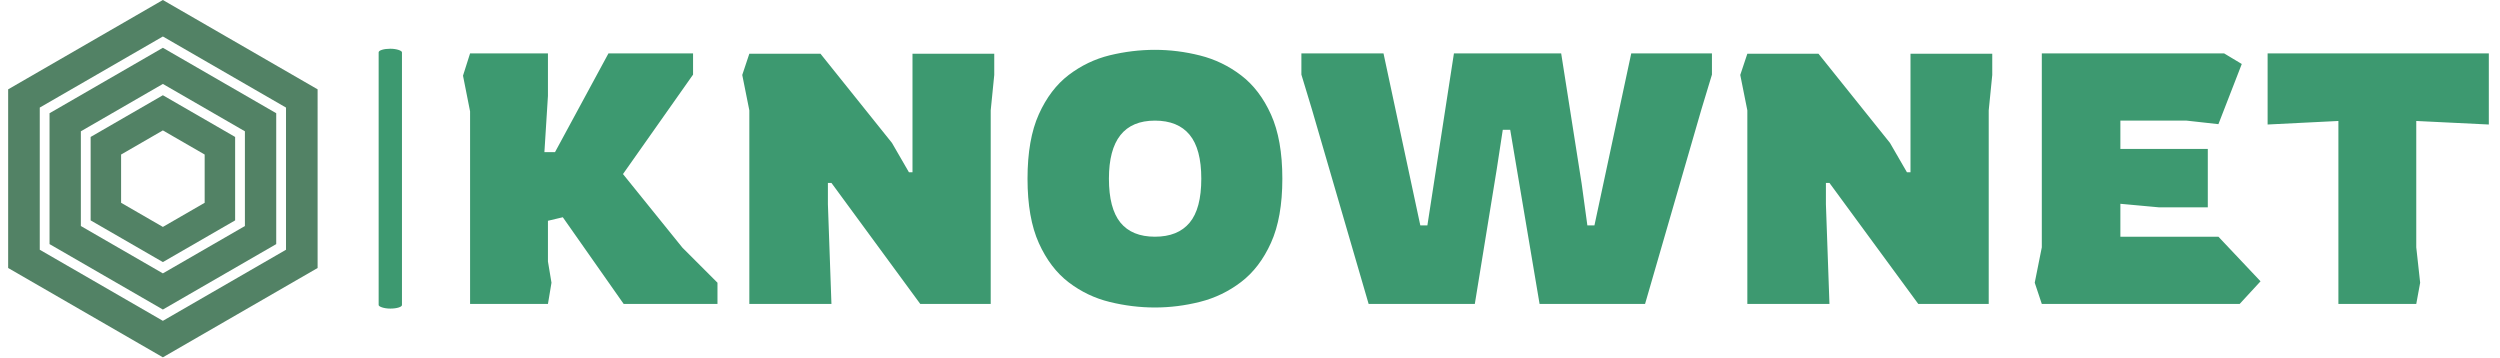 <svg xmlns="http://www.w3.org/2000/svg" version="1.1" xmlns:xlink="http://www.w3.org/1999/xlink" xmlns:svgjs="http://svgjs.dev/svgjs" width="1000" height="143" viewBox="0 0 1000 143"><g transform="matrix(1,0,0,1,-0.606,-0.035)"><svg viewBox="0 0 396 57" data-background-color="#ffffff" preserveAspectRatio="xMidYMid meet" height="143" width="1000" xmlns="http://www.w3.org/2000/svg" xmlns:xlink="http://www.w3.org/1999/xlink"><g id="tight-bounds" transform="matrix(1,0,0,1,0.24,0.014)"><svg viewBox="0 0 395.52 56.972" height="56.972" width="395.52"><g><svg viewBox="0 0 484.325 69.764" height="56.972" width="395.52"><g><rect width="4.552" height="50.733" x="72.336" y="9.516" fill="#3d9970" opacity="1" stroke-width="0" stroke="transparent" fill-opacity="1" class="rect-o-0" data-fill-palette-color="primary" rx="1%" id="o-0" data-palette-color="#3d9970"></rect></g><g transform="matrix(1,0,0,1,88.805,9.642)"><svg viewBox="0 0 395.52 50.48" height="50.48" width="395.52"><g><svg viewBox="0 0 395.52 50.48" height="50.48" width="395.52"><g><svg viewBox="0 0 395.52 50.48" height="50.48" width="395.52"><g transform="matrix(1,0,0,1,0,0)"><svg width="395.52" viewBox="3 -35.9 286.19 36.4" height="50.48" data-palette-color="#3d9970"><g class="undefined-text-0" data-fill-palette-color="primary" id="text-0"><path d="M15 0L4 0 4-27.2 3-32.25 4-35.4 15-35.4 15-29.4 14.5-21.45 16-21.45 23.55-35.4 35.5-35.4 35.5-32.4 25.6-18.35 34-7.95 38.95-3 38.95 0 25.7 0 17.1-12.25 15-11.75 15-6 15.5-3 15 0ZM55.05 0L43.45 0 43.45-27.35 42.45-32.35 43.45-35.35 53.5-35.35 63.6-22.75 66-18.6 66.5-18.6 66.5-35.35 78.05-35.35 78.05-32.35 77.55-27.35 77.55 0 67.6 0 55.05-17.1 54.55-17.1 54.55-14.1 55.05 0ZM100.75 0.5L100.75 0.5Q97.55 0.5 94.37-0.28 91.2-1.05 88.57-3.05 85.95-5.05 84.35-8.6 82.75-12.15 82.75-17.7L82.75-17.7Q82.75-23.25 84.35-26.8 85.95-30.35 88.57-32.35 91.2-34.35 94.37-35.13 97.55-35.9 100.75-35.9L100.75-35.9Q103.95-35.9 107.12-35.1 110.3-34.3 112.92-32.3 115.55-30.3 117.15-26.75 118.75-23.2 118.75-17.7L118.75-17.7Q118.75-12.2 117.15-8.65 115.55-5.1 112.92-3.1 110.3-1.1 107.12-0.3 103.95 0.5 100.75 0.5ZM100.75-9.5L100.75-9.5Q104-9.5 105.65-11.48 107.3-13.45 107.3-17.7L107.3-17.7Q107.3-21.9 105.65-23.9 104-25.9 100.75-25.9L100.75-25.9Q94.25-25.9 94.25-17.7L94.25-17.7Q94.25-13.5 95.87-11.5 97.5-9.5 100.75-9.5ZM145.94 0L130.94 0 122.94-27.45 121.44-32.4 121.44-35.4 133.04-35.4 138.24-11.1 139.24-11.1 142.99-35.4 158.14-35.4 161.04-16.95 161.84-11.1 162.84-11.1 168.04-35.4 179.44-35.4 179.44-32.4 177.94-27.45 169.99 0 155.09 0 150.94-24.6 149.89-24.6 149.04-19.05 145.94 0ZM196.04 0L184.44 0 184.44-27.35 183.44-32.35 184.44-35.35 194.49-35.35 204.59-22.75 206.99-18.6 207.49-18.6 207.49-35.35 219.04-35.35 219.04-32.35 218.54-27.35 218.54 0 208.59 0 196.04-17.1 195.54-17.1 195.54-14.1 196.04 0ZM253.99 0L226.04 0 225.04-3 226.04-8 226.04-35.4 251.79-35.4 254.29-33.9 250.99-25.4 246.49-25.9 237.14-25.9 237.14-21.9 249.49-21.9 249.49-13.65 242.59-13.65 237.14-14.15 237.14-9.5 250.99-9.5 256.94-3.2 253.99 0ZM278.94 0L267.94 0 267.94-25.85 257.94-25.35 257.94-35.4 289.19-35.4 289.19-25.35 278.94-25.85 278.94-8 279.49-3 278.94 0Z" fill="#3d9970" data-fill-palette-color="primary"></path></g></svg></g></svg></g></svg></g></svg></g><g><svg viewBox="0 0 60.418 69.764" height="69.764" width="60.418"><g><svg xmlns="http://www.w3.org/2000/svg" xmlns:xlink="http://www.w3.org/1999/xlink" version="1.1" x="0" y="0" viewBox="9.547 3.29 80.906 93.42" enable-background="new 0 0 100 100" xml:space="preserve" height="69.764" width="60.418" class="icon-icon-0" data-fill-palette-color="accent" id="icon-0"><g fill="#528265" data-fill-palette-color="accent"><path d="M31.112 39.094v21.812L49.999 71.81l18.89-10.903V39.094l-18.89-10.905L31.112 39.094zM60.925 56.308l-10.926 6.307-10.924-6.307V43.692l10.924-6.308 10.926 6.308V56.308z" fill="#528265" data-fill-palette-color="accent"></path><path d="M49.999 3.29L9.547 26.646v46.709L49.999 96.71l40.454-23.355V26.646L49.999 3.29zM82.19 68.584L49.999 87.169 17.811 68.584v-37.17l32.188-18.585L82.19 31.414V68.584z" fill="#528265" data-fill-palette-color="accent"></path><path d="M20.368 32.89v34.218l29.631 17.108 29.634-17.108V32.89L49.999 15.782 20.368 32.89zM71.446 62.383l-21.447 12.38-21.444-12.38V37.618l21.444-12.382 21.447 12.382V62.383z" fill="#528265" data-fill-palette-color="accent"></path></g></svg></g></svg></g></svg></g><defs></defs></svg><rect width="395.52" height="56.972" fill="none" stroke="none" visibility="hidden"></rect></g></svg></g></svg>